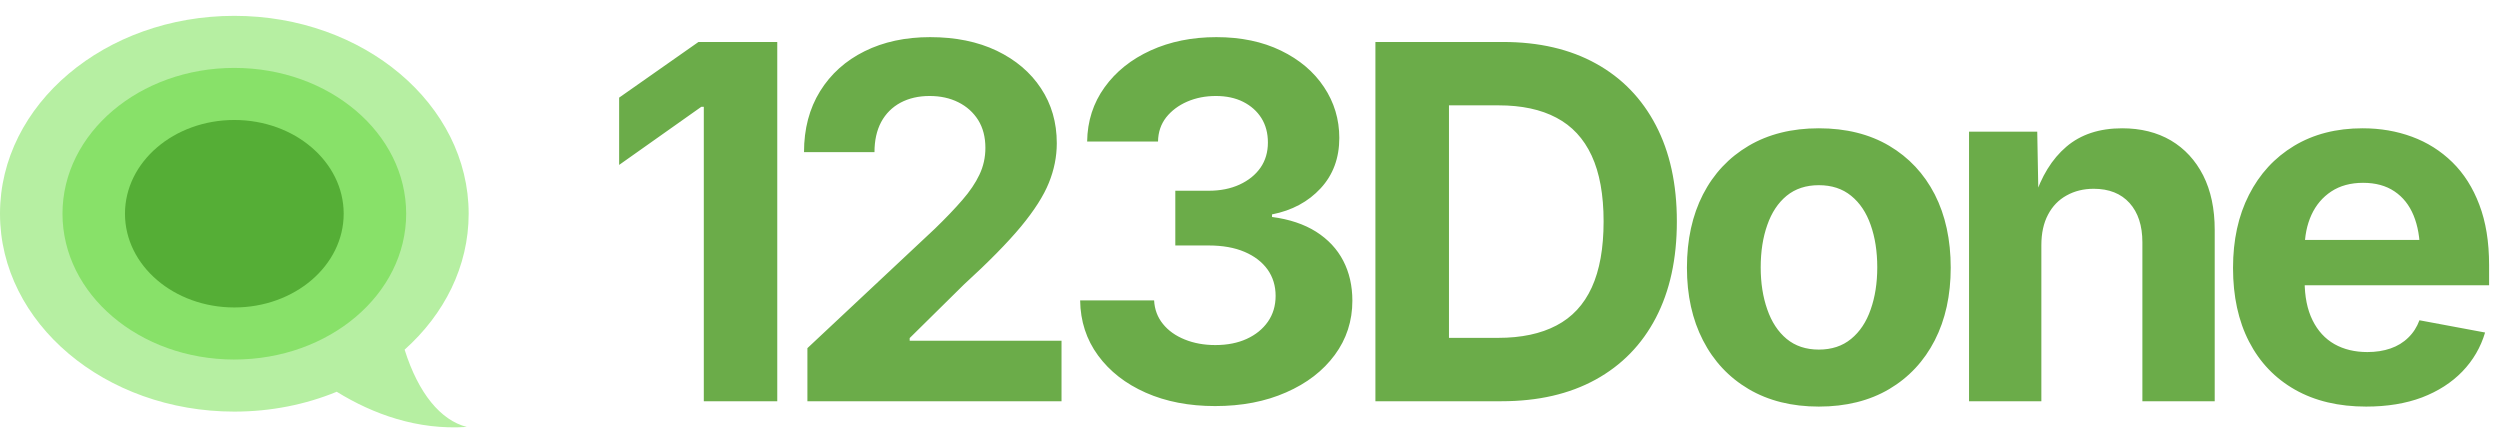 <svg viewBox="0 0 243 43" xmlns="http://www.w3.org/2000/svg" data-logo="logo">
  <g transform="translate(0, 1) rotate(0)" id="logogram" style="opacity: 1;">
    <path fill="#B6EFA2"
          d="M39.328 32.987C43.187 29.541 45.554 24.891 45.554 19.774C45.554 9.151 35.356 0.54 22.777 0.54C10.198 0.54 0 9.151 0 19.774C0 30.396 10.198 39.008 22.777 39.008C26.346 39.008 29.723 38.315 32.73 37.079C36.262 39.259 40.589 40.826 45.368 40.496C42.843 39.854 40.672 37.254 39.328 32.987Z" />
    <path fill="#88E169"
          d="M39.48 19.774C39.48 27.601 32.002 33.946 22.777 33.946C13.552 33.946 6.074 27.601 6.074 19.774C6.074 11.947 13.552 5.601 22.777 5.601C32.002 5.601 39.48 11.947 39.48 19.774Z" />
    <path fill="#55AE36"
          d="M33.406 19.774C33.406 24.806 28.647 28.885 22.777 28.885C16.907 28.885 12.148 24.806 12.148 19.774C12.148 14.742 16.907 10.663 22.777 10.663C28.647 10.663 33.406 14.742 33.406 19.774Z" />
  </g>
  <g transform="translate(52, 3)" id="logotype" style="opacity: 1;">
    <path
      d="M15.89 1.08L23.55 1.08L23.55 36L16.41 36L16.41 7.38L16.17 7.38L8.18 13.03L8.18 6.49L15.89 1.08ZM51.18 36L26.48 36L26.48 30.84L38.86 19.24Q40.45 17.70 41.54 16.44Q42.63 15.19 43.20 13.98Q43.78 12.77 43.78 11.37L43.78 11.37Q43.78 9.80 43.08 8.67Q42.37 7.55 41.15 6.94Q39.93 6.33 38.36 6.33L38.36 6.33Q36.75 6.33 35.53 6.98Q34.31 7.64 33.65 8.86Q33.00 10.08 33.00 11.79L33.00 11.79L26.15 11.79Q26.15 8.39 27.71 5.87Q29.27 3.35 32.04 1.98Q34.80 0.61 38.41 0.61L38.41 0.61Q42.11 0.61 44.88 1.93Q47.65 3.26 49.18 5.58Q50.72 7.90 50.72 10.92L50.72 10.92Q50.72 12.87 49.95 14.77Q49.19 16.66 47.24 19.02Q45.28 21.38 41.69 24.66L41.69 24.66L36.42 29.86L36.42 30.12L51.18 30.12L51.18 36ZM66.11 36.47L66.11 36.47Q62.31 36.47 59.37 35.17Q56.43 33.87 54.73 31.55Q53.03 29.23 52.99 26.20L52.99 26.20L60.18 26.20Q60.25 27.52 61.04 28.49Q61.82 29.46 63.16 30Q64.49 30.54 66.13 30.54L66.13 30.54Q67.87 30.54 69.18 29.94Q70.49 29.34 71.24 28.27Q71.99 27.19 71.99 25.76L71.99 25.76Q71.99 24.30 71.21 23.20Q70.42 22.10 68.97 21.48Q67.52 20.86 65.48 20.86L65.48 20.86L62.24 20.86L62.24 15.54L65.48 15.54Q67.19 15.54 68.49 14.94Q69.79 14.34 70.52 13.30Q71.24 12.26 71.24 10.85L71.24 10.85Q71.24 9.49 70.61 8.48Q69.98 7.48 68.84 6.90Q67.71 6.33 66.18 6.33L66.18 6.33Q64.66 6.33 63.39 6.88Q62.13 7.43 61.35 8.41Q60.58 9.40 60.56 10.76L60.56 10.76L53.67 10.76Q53.71 7.78 55.37 5.48Q57.02 3.19 59.85 1.90Q62.69 0.61 66.23 0.61L66.23 0.61Q69.81 0.61 72.51 1.92Q75.21 3.23 76.69 5.46Q78.18 7.69 78.18 10.41L78.18 10.41Q78.18 13.34 76.37 15.30Q74.55 17.27 71.64 17.84L71.64 17.84L71.64 18.09Q74.17 18.42 75.92 19.52Q77.67 20.63 78.56 22.34Q79.45 24.05 79.45 26.23L79.45 26.23Q79.45 29.18 77.74 31.50Q76.03 33.82 73.01 35.14Q70.00 36.47 66.11 36.47ZM93.95 36L93.95 36L84.93 36L84.93 29.84L93.62 29.84Q97.00 29.84 99.28 28.64Q101.57 27.45 102.72 24.94Q103.87 22.43 103.87 18.52L103.87 18.52Q103.87 14.63 102.71 12.13Q101.55 9.63 99.28 8.44Q97.02 7.24 93.67 7.24L93.67 7.24L84.76 7.24L84.76 1.08L94.09 1.08Q99.34 1.08 103.13 3.18Q106.91 5.27 108.95 9.18Q110.99 13.08 110.99 18.52L110.99 18.52Q110.99 23.98 108.95 27.89Q106.91 31.80 103.09 33.90Q99.27 36 93.95 36ZM81.69 1.08L88.84 1.08L88.84 36L81.69 36L81.69 1.08ZM124.79 36.52L124.79 36.52Q120.86 36.52 117.97 34.82Q115.09 33.12 113.53 30.08Q111.97 27.05 111.97 23.02L111.97 23.02Q111.97 18.94 113.53 15.90Q115.09 12.87 117.97 11.17Q120.86 9.47 124.79 9.47L124.79 9.47Q128.75 9.47 131.63 11.17Q134.50 12.87 136.06 15.90Q137.61 18.94 137.61 23.02L137.61 23.02Q137.61 27.05 136.06 30.08Q134.50 33.12 131.63 34.82Q128.75 36.52 124.79 36.52ZM124.79 30.98L124.79 30.98Q126.67 30.98 127.93 29.94Q129.20 28.90 129.83 27.08Q130.47 25.27 130.47 22.99L130.47 22.99Q130.47 20.67 129.83 18.87Q129.20 17.06 127.93 16.03Q126.67 15 124.79 15L124.79 15Q122.92 15 121.66 16.03Q120.41 17.06 119.78 18.87Q119.14 20.67 119.14 22.99L119.14 22.99Q119.14 25.27 119.78 27.08Q120.41 28.90 121.66 29.94Q122.92 30.98 124.79 30.98ZM146.42 20.84L146.42 20.84L146.42 36L139.39 36L139.39 9.80L146.02 9.80L146.14 16.34L145.72 16.34Q146.75 13.05 148.85 11.26Q150.95 9.47 154.27 9.47L154.27 9.47Q156.99 9.47 159.01 10.65Q161.02 11.84 162.15 14.05Q163.27 16.27 163.27 19.34L163.27 19.34L163.27 36L156.24 36L156.24 20.55Q156.24 18.12 154.99 16.73Q153.74 15.35 151.51 15.35L151.51 15.35Q150.03 15.35 148.87 16.00Q147.71 16.64 147.07 17.86Q146.42 19.08 146.42 20.84ZM177.99 36.52L177.99 36.52Q173.98 36.52 171.08 34.88Q168.17 33.23 166.61 30.21Q165.05 27.19 165.05 23.04L165.05 23.04Q165.05 18.98 166.60 15.94Q168.15 12.89 170.98 11.18Q173.82 9.47 177.64 9.47L177.64 9.47Q180.22 9.47 182.44 10.29Q184.67 11.11 186.36 12.76Q188.05 14.41 188.99 16.90Q189.94 19.38 189.94 22.76L189.94 22.76L189.94 24.73L167.94 24.73L167.94 20.32L186.50 20.32L183.22 21.49Q183.22 19.45 182.60 17.94Q181.98 16.43 180.74 15.60Q179.51 14.77 177.69 14.77L177.69 14.77Q175.88 14.77 174.60 15.61Q173.33 16.45 172.67 17.89Q172.01 19.34 172.01 21.19L172.01 21.19L172.01 24.30Q172.01 26.58 172.78 28.13Q173.54 29.67 174.91 30.45Q176.28 31.22 178.11 31.22L178.11 31.22Q179.35 31.22 180.36 30.87Q181.37 30.52 182.08 29.82Q182.80 29.13 183.17 28.13L183.17 28.13L189.55 29.32Q188.91 31.48 187.34 33.11Q185.77 34.73 183.42 35.63Q181.06 36.52 177.99 36.52Z"
      fill="#6bac49" />
  </g>

</svg>